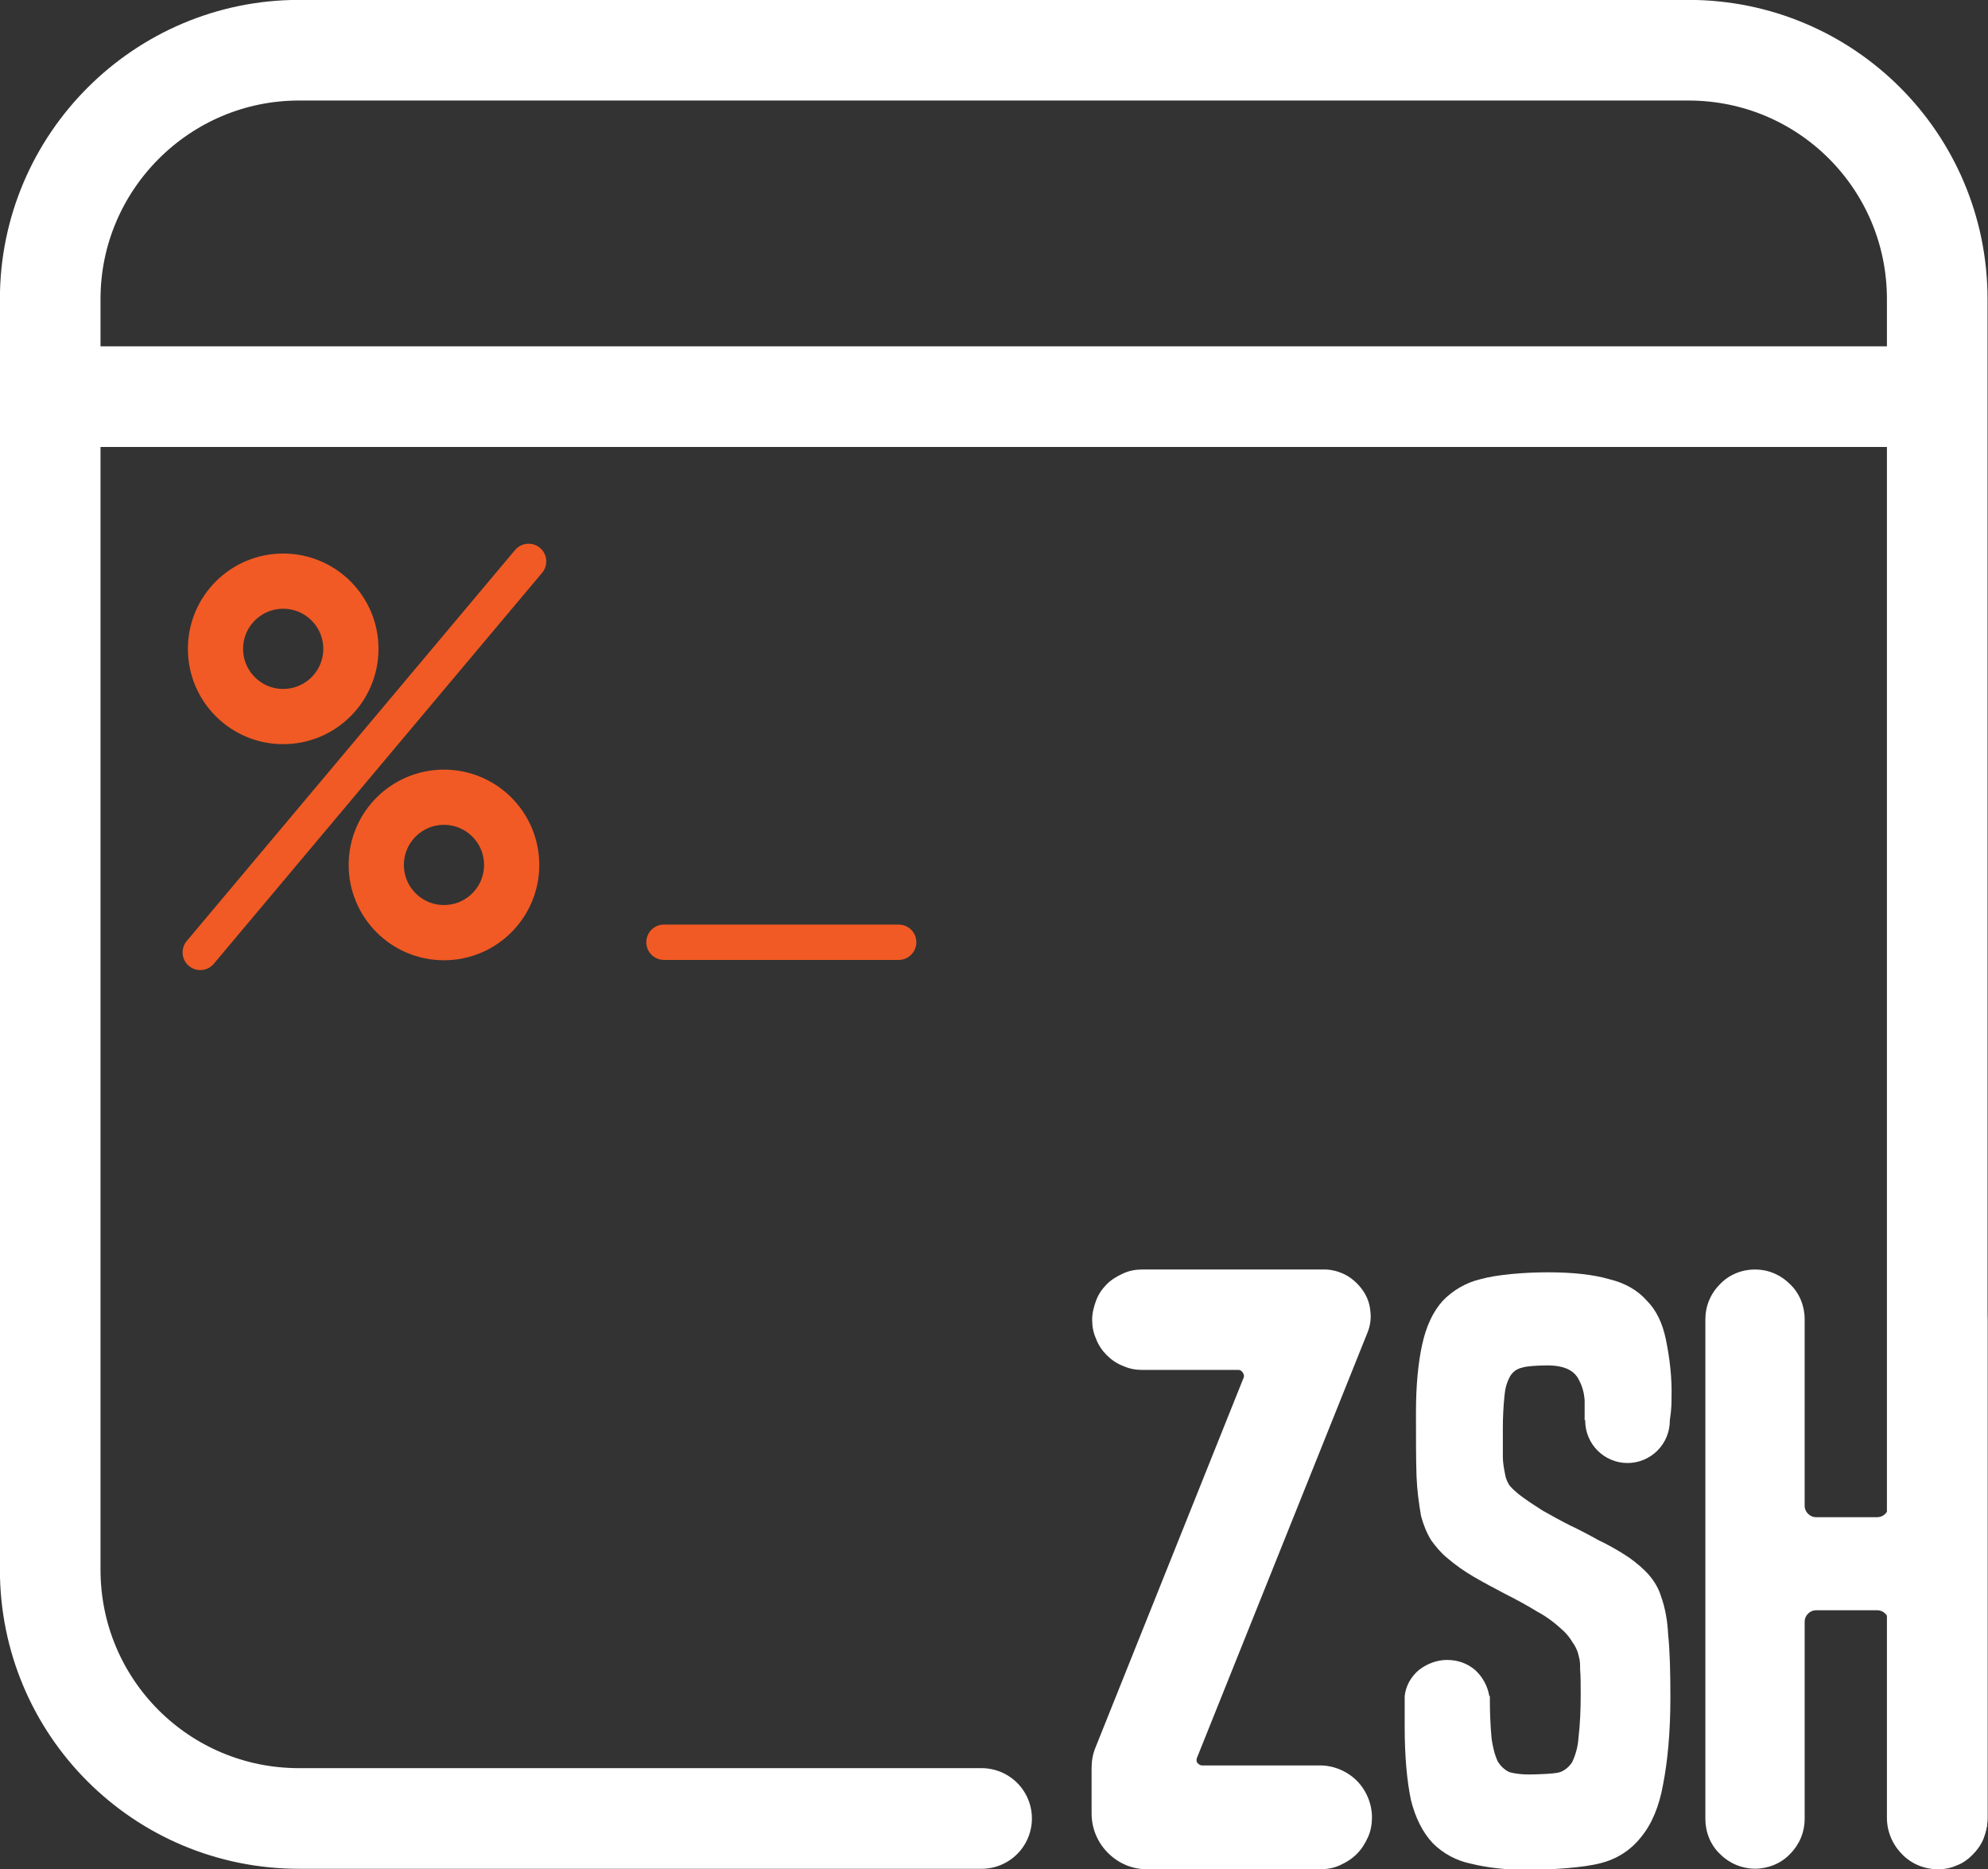 <?xml version="1.0" encoding="utf-8"?>
<!-- Generator: Adobe Illustrator 27.3.1, SVG Export Plug-In . SVG Version: 6.00 Build 0)  -->
<svg version="1.1" id="Layer_1" xmlns="http://www.w3.org/2000/svg" xmlns:xlink="http://www.w3.org/1999/xlink" x="0px" y="0px"
	 viewBox="0 0 352.4 331.3" style="enable-background:new 0 0 352.4 331.3;" xml:space="preserve">
<rect x="0" y="0" width="352.4" height="331.3" fill="#333333" stroke="none"/>
<style type="text/css">
	.st0{fill:none;stroke:#F15A24;stroke-width:6.268;stroke-linecap:round;stroke-linejoin:round;}
	.st1{fill:none;stroke:#F15A24;stroke-width:9.788;stroke-linecap:round;stroke-linejoin:round;}
	.st2{fill:none;stroke:#fff;stroke-width:17.836;stroke-linecap:round;}
</style>
<g>
	<path class="st0" d="M93.7,99.5l-58.2,69.3"/>
	<circle class="st1" cx="50.2" cy="115" r="12"/>
	<circle class="st1" cx="78.7" cy="153.3" r="12"/>
	<path class="st0" d="M159.3,167h-41.6"/>
	<path class="st2" d="M174,322.3H53c-24.4,0-44.1-19.7-44.1-44.1V53C8.9,28.7,28.7,8.9,53,8.9h246.3c24.4,0,44.1,19.7,44.1,44.1
		v269.2"/>
	<path class="st2" d="M13.7,70.3l322.4,0"/>
</g>
<path fill="#fff" d="M243.2,322.1c0-2.4-1-4.8-2.7-6.5c-1.7-1.7-4.1-2.7-6.5-2.7c-0.1,0-0.1,0-0.2,0h-20.6c-0.2,0-0.3,0-0.5-0.1
	c-0.2-0.1-0.3-0.2-0.4-0.3c-0.1-0.1-0.2-0.3-0.2-0.5c0-0.2,0-0.3,0.1-0.5l30.2-75.3c0.5-1.2,0.7-2.6,0.5-3.9
	c-0.1-1.3-0.6-2.6-1.4-3.7s-1.8-2-2.9-2.6s-2.5-1-3.8-1H203c-0.2,0-0.4,0-0.5,0c-1.2,0-2.3,0.2-3.4,0.7c-1.1,0.5-2.1,1.1-2.9,1.9
	c-0.8,0.8-1.5,1.8-1.9,2.9s-0.7,2.2-0.7,3.4v0v0c0,1.2,0.2,2.3,0.7,3.4c0.4,1.1,1.1,2.1,1.9,2.9s1.8,1.5,2.9,1.9
	c1.1,0.5,2.2,0.7,3.4,0.7c0.1,0,0.3,0,0.4,0h16.5c0.2,0,0.4,0,0.5,0.1c0.2,0.1,0.3,0.2,0.4,0.4c0.1,0.1,0.2,0.3,0.2,0.5
	c0,0.2,0,0.4-0.1,0.5l-26.2,65.4c-0.5,1.2-0.7,2.4-0.7,3.7v8c0,2.6,1,5.1,2.9,7s4.3,2.9,7,2.9H234c1.2,0,2.4-0.2,3.5-0.7
	c1.1-0.5,2.1-1.1,3-2c0.9-0.9,1.5-1.9,2-3C243,324.5,243.2,323.3,243.2,322.1L243.2,322.1L243.2,322.1z"/>
<path fill="#fff" d="M296.3,247.8c0.1-3.5-0.3-7-1-10.4c-0.6-2.9-1.7-5.2-3.4-6.9c-1.6-1.8-3.8-3.1-6.7-3.8c-2.8-0.8-6.4-1.2-10.8-1.2
	c-4.2,0-9,0.4-11.9,1.2c-2.6,0.6-5,2-6.8,3.9c-1.7,1.9-2.9,4.5-3.6,7.7c-0.7,3.2-1.1,7.2-1.1,12c0,4.7,0,8.5,0.1,11.4
	c0.1,2.4,0.4,4.7,0.8,7c0.4,1.5,1,3,1.8,4.3c0.8,1.1,1.7,2.2,2.8,3.1c1.5,1.3,3.1,2.4,4.8,3.4c1.9,1.1,3.8,2.1,5.7,3.1
	c2,1,3.8,2,5.6,3.1c1.7,0.9,3.2,2.1,4.6,3.4c0.6,0.6,1.1,1.2,1.5,1.9c0.3,0.4,0.6,0.9,0.8,1.4c0.2,0.4,0.3,0.9,0.4,1.3
	c0.2,0.7,0.2,1.4,0.2,2.2c0.1,1.1,0.1,2.6,0.1,4.5c0,2.6-0.1,5.1-0.4,7.7c-0.1,1.5-0.5,2.9-1.1,4.2c-0.5,0.8-1.3,1.5-2.2,1.8
	c-0.9,0.3-4.2,0.4-5.5,0.4c-1.1,0-2.3-0.1-3.4-0.4c-0.9-0.4-1.6-1.1-2.1-1.9c-0.6-1.3-0.9-2.7-1.1-4.1c-0.2-2.2-0.3-4.5-0.3-6.7
	c0-0.3,0-0.5,0-0.8h-0.1c-0.3-1.8-1.2-3.4-2.5-4.6c-1.4-1.2-3.1-1.8-5-1.8c-1.8,0-3.6,0.7-5,1.8c-1.4,1.2-2.3,2.8-2.5,4.6h0
	c0,0.3,0,0.6,0,0.8c0,0.1,0,0.1,0,0.2c0,0,0,0,0,0.1c0,0,0,0.1,0,0.1c0,1.8,0,3.4,0,4.2c0,5.3,0.4,9.6,1.1,13
	c0.8,3.2,2.1,5.8,3.9,7.7c1.8,1.8,4.2,3.1,6.7,3.6c3.2,0.8,6.6,1.1,9.9,1.1c4.5,0,10.3-0.4,13.2-1.2c2.8-0.7,5.3-2.3,7.1-4.6
	c1.9-2.3,3.2-5.4,3.9-9.3c0.8-4.1,1.3-9.2,1.3-15.5c0-4.6-0.1-8.3-0.4-11.1c-0.1-2.3-0.5-4.7-1.3-6.9c-0.5-1.6-1.5-3.1-2.7-4.3
	c-1.2-1.2-2.6-2.3-4.1-3.2c-1.3-0.8-2.7-1.6-4.2-2.3c-1.6-0.9-3.3-1.8-5-2.6c-1.8-0.9-3.4-1.8-5-2.7c-1.4-0.9-2.8-1.8-4.1-2.8
	c-0.6-0.5-1.2-1-1.7-1.6c-0.4-0.6-0.7-1.3-0.8-2c-0.2-1-0.4-2.1-0.4-3.1v-5.1c0-1.9,0.1-3.9,0.3-5.8c0.1-1.2,0.4-2.3,1-3.4
	c0.5-0.8,1.2-1.3,2.1-1.5c0.8-0.3,3.2-0.4,4.5-0.4c3,0,4.8,0.9,5.6,2.6c0.6,1.1,0.9,2.3,1,3.5c0,1,0,2.3,0,3.6h0.1c0,0,0,0,0,0.1
	c0,2,0.8,3.9,2.2,5.3c1.4,1.4,3.3,2.2,5.3,2.2c2,0,3.9-0.8,5.3-2.2c1.4-1.4,2.2-3.3,2.2-5.3c0,0,0,0,0-0.1h0
	C296.3,249.9,296.3,248.5,296.3,247.8L296.3,247.8z"/>
<path fill="#fff" d="M352.3,233.9c0-1.2-0.2-2.4-0.7-3.6c-0.5-1.1-1.2-2.1-2.1-3c-0.9-0.8-2-1.5-3.1-1.9c-1.2-0.4-2.4-0.5-3.6-0.4
	c-1.2,0.1-2.4,0.5-3.5,1.1c-1.1,0.6-2,1.4-2.8,2.4c-0.7,1-1.3,2.1-1.6,3.3c-0.3,1.2-0.3,2.4-0.1,3.6v31.5c0,0.5-0.2,1-0.6,1.4
	c-0.4,0.4-0.9,0.6-1.4,0.6h-10.9c-0.5,0-1-0.2-1.4-0.6c-0.4-0.4-0.6-0.9-0.6-1.4V234c0,0,0-0.1,0-0.1c0,0,0-0.1,0-0.1
	c0-2.3-0.9-4.6-2.6-6.2c-1.7-1.7-3.9-2.6-6.2-2.6c-2.3,0-4.6,0.9-6.2,2.6c-1.7,1.7-2.6,3.9-2.6,6.2c0,0,0,0.1,0,0.1c0,0,0,0.1,0,0.1
	v88.4l0,0l0,0c0,2.3,0.9,4.6,2.6,6.2c1.7,1.7,3.9,2.6,6.2,2.6c2.3,0,4.6-0.9,6.2-2.6c1.7-1.7,2.6-3.9,2.6-6.2l0,0l0,0v-35
	c0-0.5,0.2-1,0.6-1.4s0.9-0.6,1.4-0.6h10.9c0.5,0,1,0.2,1.4,0.6s0.6,0.9,0.6,1.4V321c-0.2,1.3-0.2,2.6,0.2,3.8
	c0.3,1.2,0.9,2.4,1.8,3.4c0.8,1,1.9,1.8,3,2.3s2.4,0.8,3.7,0.8c0,0,0,0,0,0s0,0,0,0c1.2,0,2.3-0.2,3.4-0.7c1.1-0.4,2-1.1,2.8-1.9
	s1.5-1.8,1.9-2.8c0.4-1.1,0.7-2.2,0.7-3.4V234C352.3,234,352.3,233.9,352.3,233.9C352.3,233.9,352.3,233.9,352.3,233.9L352.3,233.9z
	"/>
</svg>
